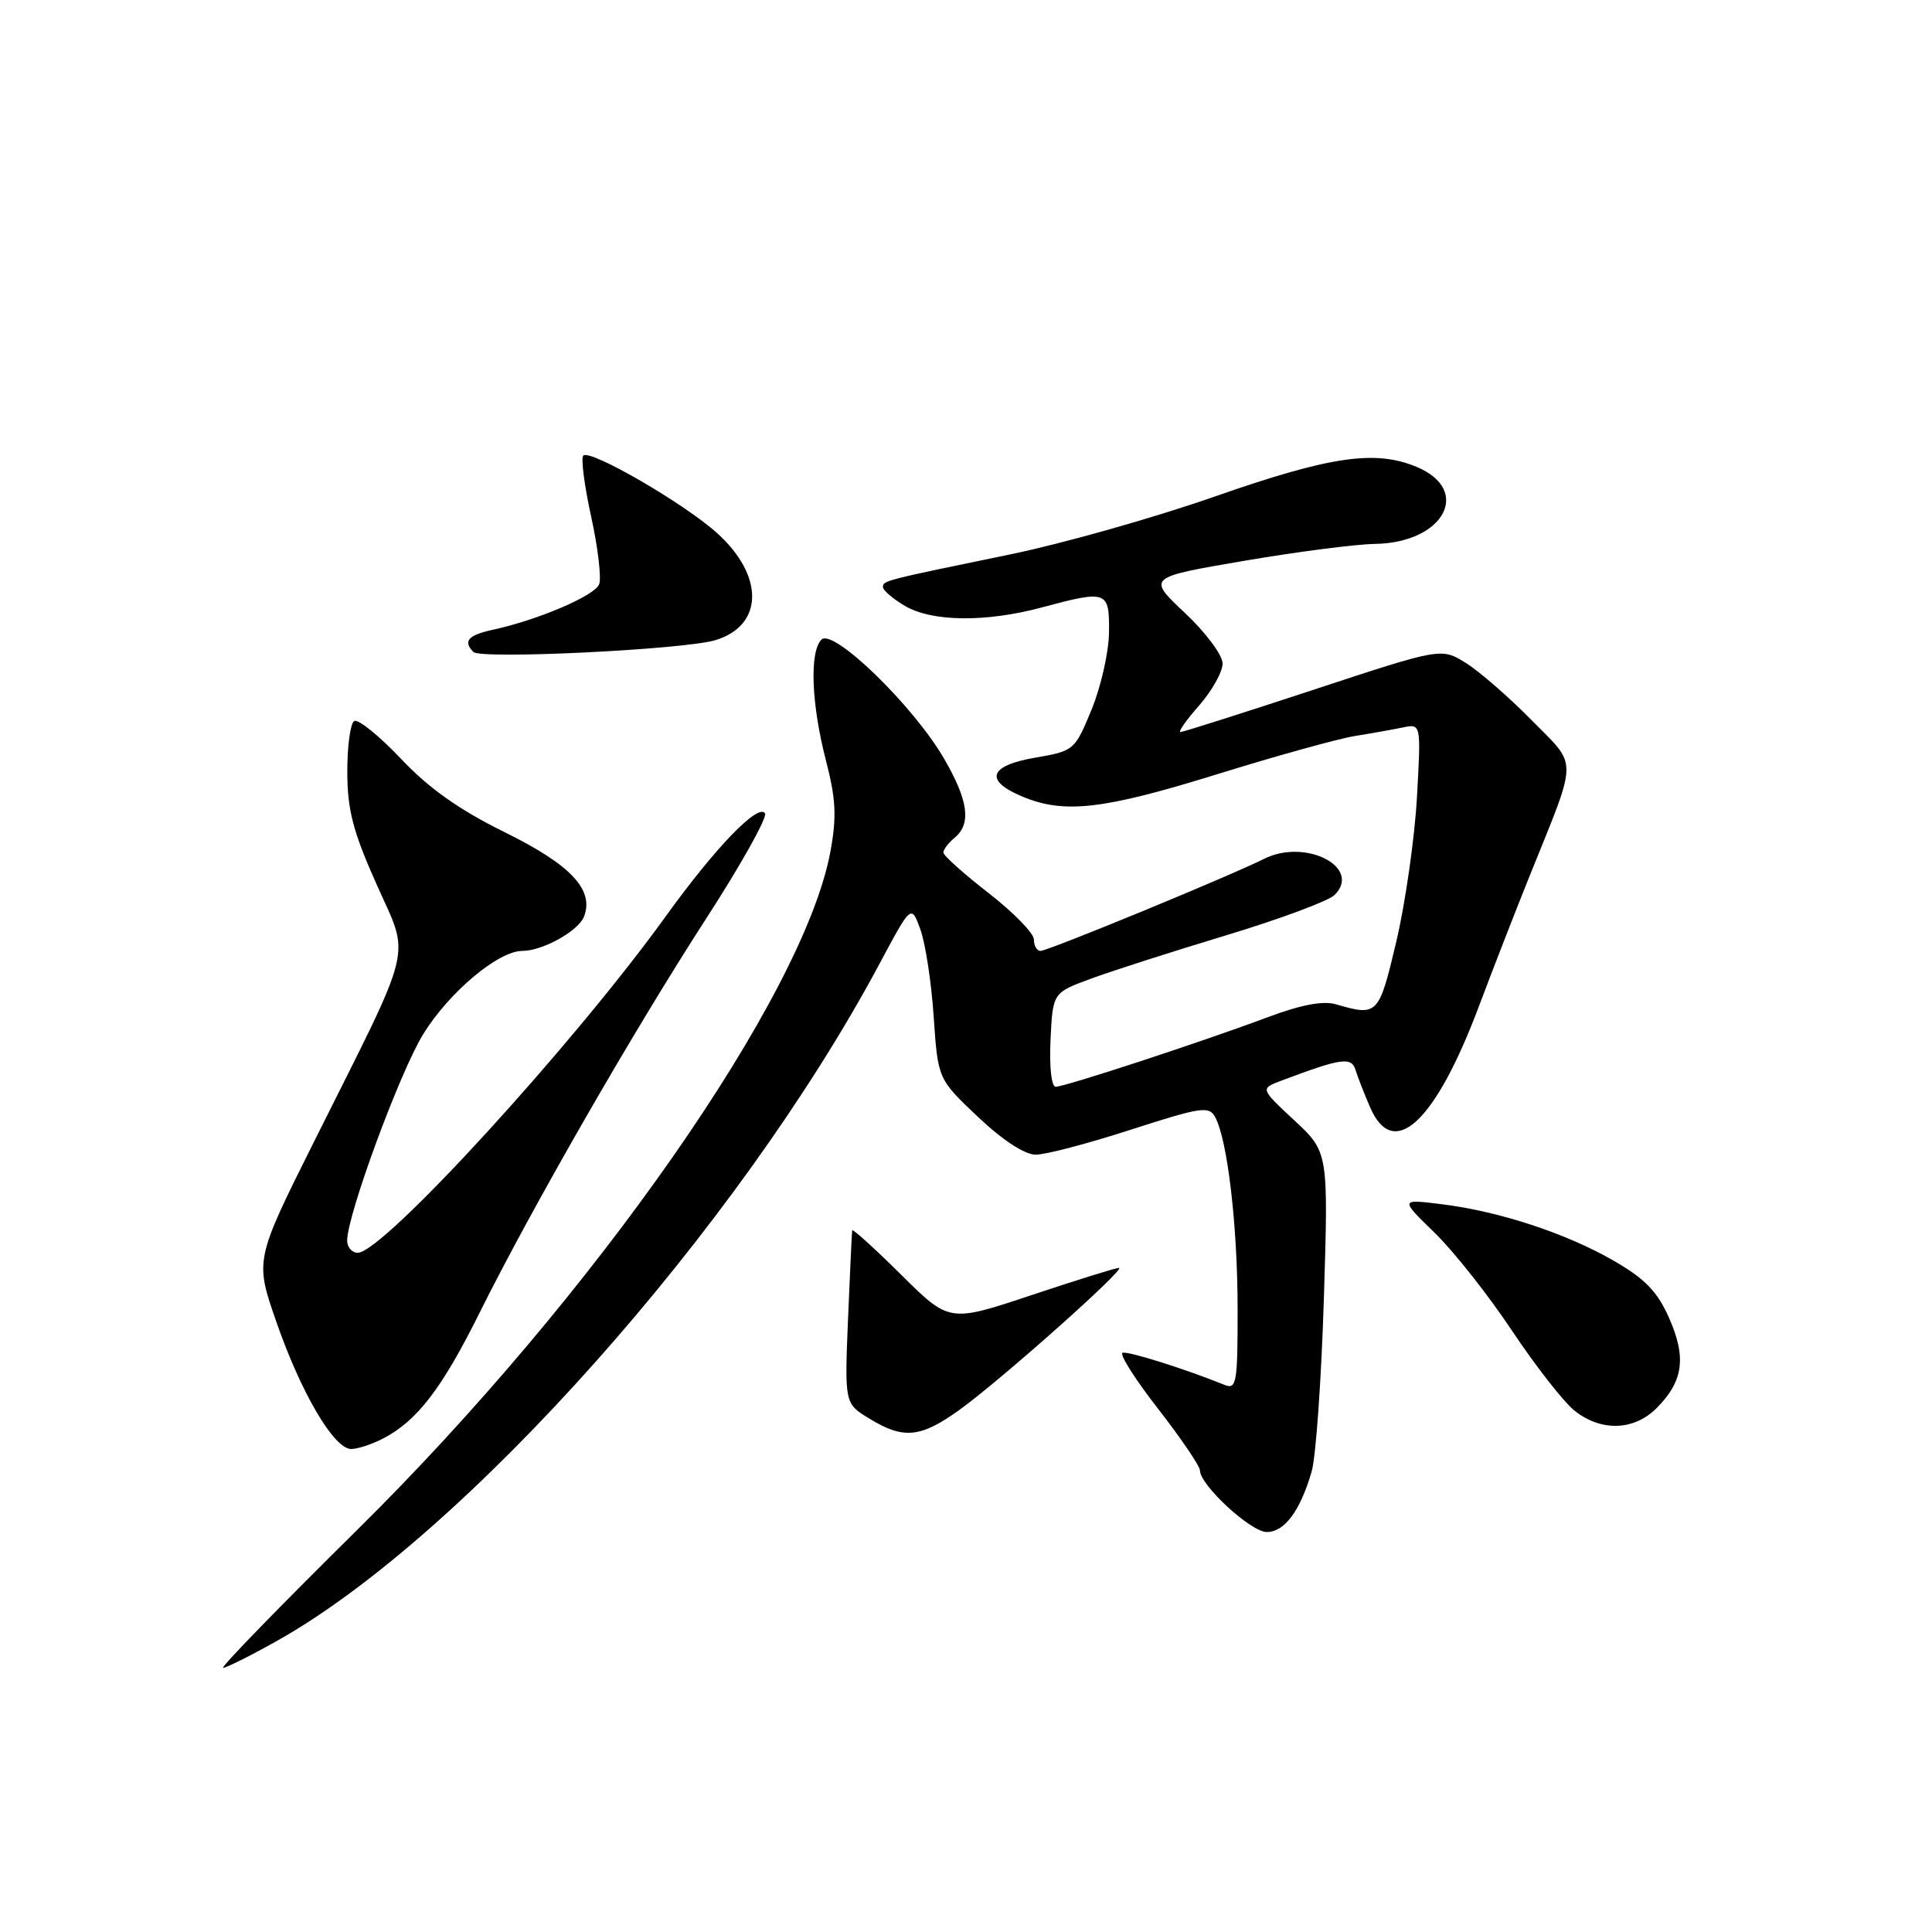 <?xml version="1.0" encoding="UTF-8" standalone="no"?>
<!DOCTYPE svg PUBLIC "-//W3C//DTD SVG 1.1//EN" "http://www.w3.org/Graphics/SVG/1.1/DTD/svg11.dtd" >
<svg xmlns="http://www.w3.org/2000/svg" xmlns:xlink="http://www.w3.org/1999/xlink" version="1.1" viewBox="0 0 256 256">
 <g >
 <path fill="currentColor"
d=" M 36.64 217.46 C 61.44 203.59 97.85 162.67 116.56 127.67 C 120.75 119.83 120.75 119.83 121.96 123.17 C 122.62 125.00 123.42 130.21 123.72 134.74 C 124.28 142.98 124.28 142.98 129.58 147.99 C 132.87 151.10 135.78 153.00 137.25 153.00 C 138.55 153.00 144.23 151.51 149.87 149.68 C 159.17 146.68 160.21 146.52 161.02 148.03 C 162.66 151.10 163.98 162.40 163.99 173.36 C 164.00 183.30 163.85 184.15 162.25 183.50 C 156.98 181.37 149.48 179.01 148.75 179.25 C 148.28 179.41 150.40 182.75 153.45 186.67 C 156.50 190.60 159.00 194.27 159.00 194.84 C 159.00 196.78 165.74 203.00 167.85 203.00 C 170.21 203.00 172.27 200.22 173.80 195.00 C 174.36 193.07 175.09 182.76 175.42 172.08 C 176.02 152.66 176.02 152.66 171.50 148.45 C 166.99 144.25 166.99 144.25 169.74 143.21 C 177.76 140.19 179.07 140.00 179.62 141.79 C 179.91 142.73 180.78 144.96 181.56 146.75 C 184.65 153.87 190.19 148.71 195.96 133.35 C 197.79 128.48 200.83 120.67 202.71 116.00 C 209.15 100.02 209.13 101.71 202.93 95.41 C 199.94 92.37 196.03 88.97 194.24 87.85 C 190.98 85.82 190.98 85.82 174.01 91.41 C 164.67 94.48 156.76 97.00 156.42 97.00 C 156.07 97.00 157.19 95.41 158.90 93.47 C 160.60 91.52 162.00 89.03 162.00 87.92 C 162.00 86.81 159.78 83.82 157.00 81.21 C 152.01 76.51 152.01 76.51 164.75 74.33 C 171.76 73.13 179.61 72.11 182.19 72.07 C 191.32 71.93 195.10 64.96 187.72 61.87 C 182.22 59.57 176.25 60.45 161.00 65.78 C 153.03 68.57 140.88 72.01 134.00 73.43 C 117.03 76.93 117.00 76.93 117.00 77.80 C 117.00 78.22 118.31 79.34 119.90 80.28 C 123.48 82.40 130.61 82.48 138.00 80.50 C 146.71 78.16 147.01 78.27 146.95 83.75 C 146.93 86.36 145.89 90.97 144.65 94.00 C 142.42 99.42 142.31 99.51 137.19 100.39 C 131.03 101.45 130.37 103.42 135.47 105.55 C 141.02 107.87 146.15 107.28 161.28 102.59 C 169.10 100.16 177.30 97.89 179.50 97.53 C 181.70 97.18 184.58 96.66 185.90 96.39 C 188.30 95.89 188.30 95.89 187.75 105.69 C 187.44 111.09 186.22 119.66 185.02 124.75 C 182.71 134.53 182.56 134.69 177.00 133.07 C 175.32 132.58 172.37 133.14 168.00 134.78 C 159.23 138.06 141.12 144.00 139.89 144.00 C 139.32 144.00 139.03 141.42 139.20 137.78 C 139.50 131.55 139.50 131.55 144.50 129.70 C 147.25 128.68 155.33 126.09 162.45 123.94 C 169.57 121.79 176.04 119.38 176.84 118.59 C 180.51 114.92 172.98 111.05 167.50 113.80 C 162.96 116.08 138.87 126.00 137.87 126.00 C 137.39 126.00 137.00 125.32 137.00 124.50 C 137.00 123.67 134.30 120.90 131.00 118.34 C 127.70 115.78 125.00 113.36 125.00 112.96 C 125.00 112.57 125.67 111.68 126.50 111.00 C 128.73 109.15 128.32 106.08 125.08 100.50 C 121.02 93.51 110.40 83.20 108.85 84.75 C 107.24 86.36 107.50 93.28 109.45 100.80 C 110.76 105.87 110.88 108.22 110.04 112.80 C 106.56 131.84 78.79 171.65 47.30 202.75 C 37.13 212.79 29.15 221.00 29.56 221.00 C 29.97 221.00 33.16 219.41 36.64 217.46 Z  M 50.80 190.59 C 55.28 188.25 58.56 183.98 63.52 174.00 C 70.43 160.11 83.89 136.69 93.53 121.78 C 98.17 114.61 101.69 108.31 101.37 107.78 C 100.50 106.38 94.82 112.26 88.25 121.37 C 75.91 138.50 50.74 166.00 47.41 166.00 C 46.64 166.00 46.00 165.27 46.00 164.38 C 46.00 161.01 52.98 142.05 56.08 137.03 C 59.48 131.50 66.02 126.00 69.20 126.00 C 71.91 126.00 76.65 123.36 77.39 121.44 C 78.74 117.90 75.65 114.60 66.91 110.29 C 60.81 107.28 56.84 104.47 53.10 100.51 C 50.22 97.47 47.44 95.23 46.93 95.54 C 46.42 95.86 46.01 98.90 46.02 102.31 C 46.03 107.31 46.77 110.17 49.89 117.16 C 54.37 127.24 55.07 124.35 41.63 151.24 C 33.77 166.97 33.77 166.97 36.62 175.16 C 39.90 184.60 44.26 192.00 46.53 192.00 C 47.39 192.00 49.31 191.37 50.80 190.59 Z  M 127.10 186.84 C 132.54 182.93 149.32 168.00 148.27 168.00 C 147.85 168.00 142.62 169.63 136.65 171.62 C 125.79 175.24 125.79 175.24 119.40 168.90 C 115.88 165.41 112.96 162.77 112.92 163.03 C 112.87 163.29 112.63 168.56 112.37 174.74 C 111.91 185.98 111.91 185.98 115.21 187.98 C 119.72 190.74 121.97 190.52 127.10 186.84 Z  M 219.50 186.59 C 223.04 183.05 223.49 179.89 221.17 174.66 C 219.62 171.14 217.99 169.46 213.84 167.06 C 207.53 163.42 198.65 160.50 191.00 159.56 C 185.50 158.88 185.50 158.88 190.10 163.35 C 192.63 165.81 197.26 171.67 200.38 176.37 C 203.51 181.06 207.24 185.83 208.67 186.95 C 212.18 189.72 216.52 189.57 219.50 186.59 Z  M 94.81 84.82 C 101.19 82.87 101.29 76.30 95.03 70.65 C 90.68 66.72 78.19 59.48 77.29 60.37 C 76.96 60.71 77.43 64.34 78.33 68.45 C 79.23 72.56 79.71 76.59 79.39 77.42 C 78.81 78.94 71.26 82.16 65.25 83.46 C 62.03 84.15 61.32 84.98 62.73 86.39 C 63.73 87.39 90.73 86.07 94.81 84.82 Z "/>
</g>
</svg>